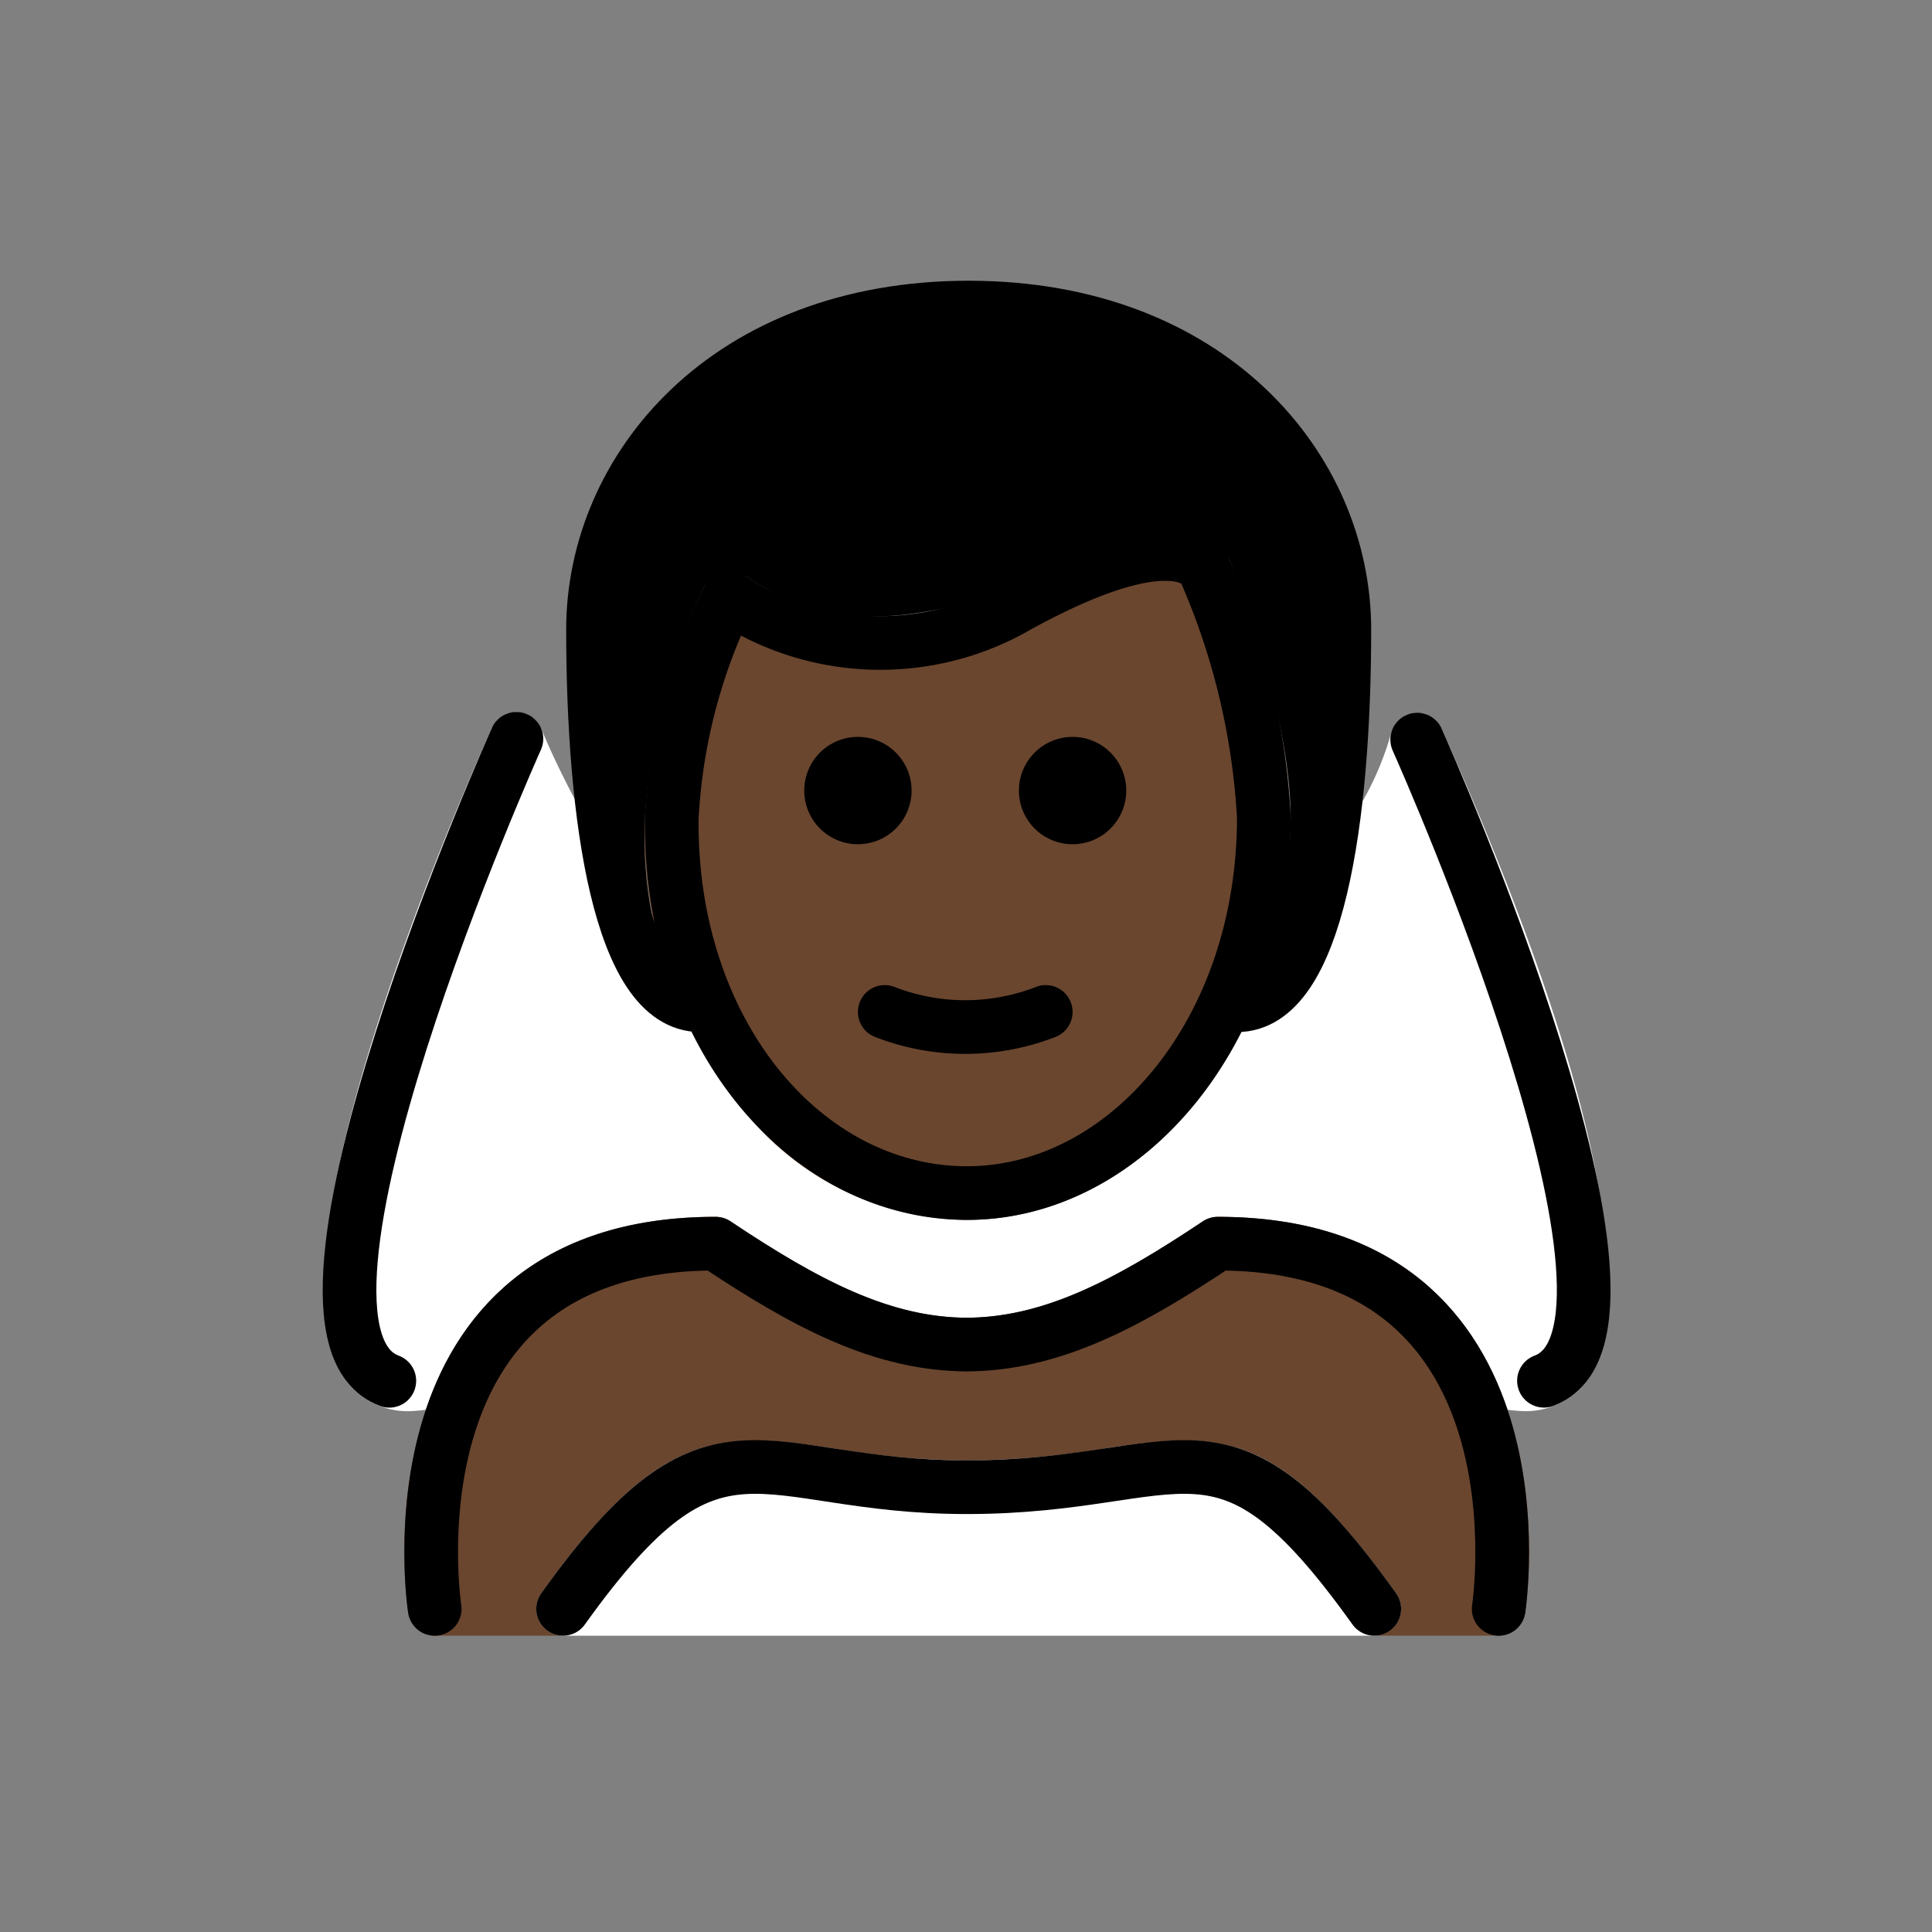 <svg xmlns="http://www.w3.org/2000/svg" viewBox="0 0 72 72"><rect x="0" y="0" width="72" height="72" fill="#808080" stroke="none"/><g fill="#fff"><path d="M53.727 27.155c-.005-.012-.017-.02-.023-.032a.978.978 0 00-.124-.175.999.999 0 00-.113-.136 2.436 2.436 0 00-.341-.192c-.013-.004-.021-.014-.034-.018a1820.923 1820.923 0 01-.35-.028.972.972 0 00-.195.044.93.93 0 00-.14.032c-.013.006-.02.018-.034.024a.978.978 0 00-.175.125.563.563 0 00-.229.264.97.97 0 00-.095.185c-.005.014-.016.023-.02.037a11.243 11.243 0 01-5.882 7.086.958.958 0 00-.389.393.923.923 0 00-.071.104c-1.98 4.654-5.614 7.51-9.454 7.414-3.182-.065-6.133-2.096-8.098-5.57-.008-.014-.021-.022-.03-.035a.977.977 0 00-.157-.182 1 1 0 00-.109-.102 1.908 1.908 0 00-.356-.157c-.02-.004-.036-.018-.056-.02-2.953-.478-6.113-6.704-7.082-9.062a.927.927 0 00-.076-.114.67.67 0 00-.33-.34.954.954 0 00-.11-.079l-.012-.002a.994.994 0 00-.261-.06 1.046 1.046 0 00-.12-.024 1.056 1.056 0 00-.133.023 1.007 1.007 0 00-.248.048l-.015.003a.946.946 0 00-.134.089.98.98 0 00-.178.119.97.97 0 00-.148.207.91.91 0 00-.072.1l-.01.022-.001.002c-1.566 3.494-9.034 20.8-5.145 24.622a2.886 2.886 0 002.106.82 6.79 6.79 0 002.815-.75c.01-.006.017-.016.028-.022a.987.987 0 00.266-.197.947.947 0 00.062-.08.979.979 0 00.086-.113c1.502-2.636 4.137-4.007 7.831-4.076 3.464 2.287 6.305 3.712 9.542 3.757h.225c3.238-.045 6.079-1.47 9.542-3.757 3.577.067 6.162 1.354 7.684 3.827.017.028.045.043.065.069a.99.99 0 00.52.591 6.79 6.79 0 002.814.75 2.884 2.884 0 002.104-.816c.952-.935 3.396-5.469-5.14-24.618zM51.216 60.958H20.983a1 1 0 01-.813-1.58c4.356-6.098 6.601-6.056 10.867-5.406a30.92 30.92 0 004.988.452 33.029 33.029 0 005.239-.459c4.32-.646 6.416-.675 10.765 5.412a1 1 0 01-.813 1.581z"/></g><g fill="#6a462f"><path d="M54.148 48.868c-2.004-2.336-4.953-3.52-8.766-3.52a1 1 0 00-.555.168c-3.308 2.206-5.939 3.579-8.802 3.593-2.861-.014-5.493-1.387-8.801-3.593a1 1 0 00-.555-.168c-3.814 0-6.762 1.184-8.766 3.52-3.706 4.32-2.734 10.961-2.691 11.242a1 1 0 00.988.848h4.783a1 1 0 01-.813-1.581c4.356-6.098 6.601-6.056 10.867-5.405a30.92 30.92 0 004.988.452 33.017 33.017 0 005.239-.46c4.32-.646 6.416-.674 10.765 5.413a1 1 0 01-.813 1.58h4.635a1 1 0 00.989-.847c.043-.28 1.014-6.921-2.692-11.242z"/><path d="M36.036 45.462a10.814 10.814 0 01-7.69-3.361 16.273 16.273 0 01-4.31-11.652 21.987 21.987 0 012.225-8.608 1 1 0 011.509-.375 9.17 9.17 0 009.723.219c3.194-1.747 5.578-2.374 7.079-1.867a1.984 1.984 0 011.23 1.003 27.136 27.136 0 012.298 9.64c0 8.272-5.412 15-12.064 15z"/></g><path d="M36.1 11.462c-9 0-14 6-14 12 0 6.29.812 12.562 3.152 13.773a15.34 15.34 0 01-1.216-6.786 23.234 23.234 0 012.225-8.608 1.325 1.325 0 011.509-.375c3.173 2.04 5.71 1.608 8.351.987 2.079-.487 4.553-2.673 8.078-2.673a3.134 3.134 0 011.602 1.042c.127.254 2.299 5.714 2.299 9.64a19.417 19.417 0 01-1.35 6.868c2.493-.951 3.35-7.403 3.35-13.868 0-6-5-12-14-12z"/><path fill="none" stroke="#000" stroke-linecap="round" stroke-linejoin="round" stroke-width="2" d="M16.2 59.958s-2.094-13.61 10.469-13.61c3.342 2.228 6.204 3.767 9.422 3.76h-.131c3.218.008 6.08-1.532 9.422-3.76 12.563 0 10.469 13.61 10.469 13.61"/><path fill="none" stroke="#000" stroke-linecap="round" stroke-linejoin="round" stroke-width="2" d="M51.216 59.958c-5.732-8.02-6.951-4.534-15.19-4.534-7.838 0-9.31-3.486-15.043 4.534M19.245 27.533s-9.878 22.022-4.736 23.925M52.814 27.563c.4.896 9.752 22.025 4.725 23.894M26.1 37.462c-3 0-4-7-4-14 0-6 5-12 14-12s14 6 14 12c0 7-1 14-4 14"/><path d="M41.972 29.462a2 2 0 11-2-2 2 2 0 012 2M33.972 29.462a2 2 0 11-2-2 2 2 0 012 2"/><path fill="none" stroke="#000" stroke-linejoin="round" stroke-width="2" d="M37.972 22.561a10.22 10.22 0 01-10.805-.297 21.15 21.15 0 00-2.131 8.198c-.102 7.999 4.936 14 11 14 5.936 0 11.063-6 11.063-14a26.518 26.518 0 00-2.211-9.234s-.878-1.969-6.916 1.333z"/><path fill="none" stroke="#000" stroke-linecap="round" stroke-linejoin="round" stroke-width="2" d="M32.972 37.712a8.274 8.274 0 006 0M27.828 17.168s7.575 3.58 14.9 0"/></svg>